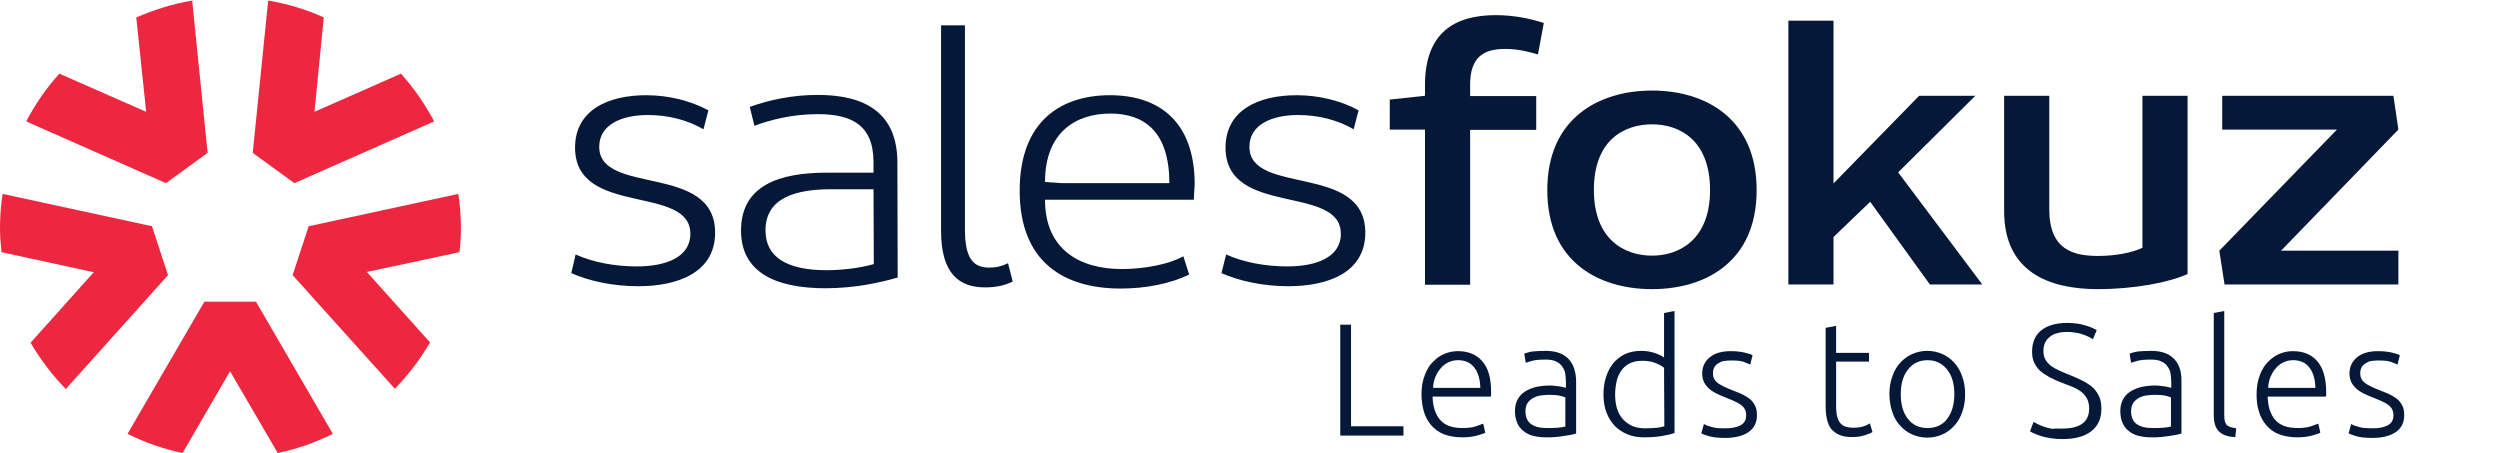 <?xml version="1.0" encoding="utf-8"?>
<!-- Generator: Adobe Illustrator 24.0.1, SVG Export Plug-In . SVG Version: 6.00 Build 0)  -->
<svg version="1.1" id="Layer_1" xmlns="http://www.w3.org/2000/svg" xmlns:xlink="http://www.w3.org/1999/xlink" x="0px" y="0px"
	 viewBox="0 0 858.6 155.6" style="enable-background:new 0 0 858.6 155.6;" xml:space="preserve">
<style type="text/css">
	.st0{fill:#ED273F;}
	.st1{fill:#051838;}
	.st2{fill:#061838;}
</style>
<g>
	<path class="st0" d="M62.7,155.6c-6.5-1.4-12.9-3.6-18.9-6.6l26.4-45.4h17.7l26.4,45.4c-6,3-12.4,5.2-18.9,6.6L79,127.5L62.7,155.6
		z"/>
	<path class="st0" d="M100.5,94.5l5.5-16.8l51.4-11.1c0.6,3.9,0.9,7.8,0.9,11.6c0,2.7-0.1,5.5-0.5,8.4L126,93.4l21.7,24.2
		c-3.4,5.8-7.4,11.1-12.1,15.9L100.5,94.5z"/>
	<path class="st0" d="M86.8,52.5l5.3-52.3c6.6,1.1,13,3,19.1,5.8L108,38.4l29.7-13.1c4.5,5,8.3,10.5,11.4,16.4l-48,21.2L86.8,52.5z"
		/>
	<path class="st0" d="M9,41.7c3.1-5.9,6.9-11.5,11.4-16.4l29.8,13.1L46.8,6C53,3.3,59.4,1.3,66,0.2l5.3,52.3L57,62.9L9,41.7z"/>
	<path class="st0" d="M22.6,133.6c-4.7-4.8-8.7-10.1-12.1-15.9l21.7-24.2L0.5,86.6C0.2,83.7,0,80.9,0,78.2c0-3.8,0.3-7.8,0.9-11.6
		l51.3,11.1l5.5,16.8L22.6,133.6z"/>
</g>
<g>
	<path class="st1" d="M197.7,87.4c6,2.7,13.5,4.1,21,4.1c9.9,0,18.4-3.1,18.4-11.2c0-17.1-39.6-5.7-39.6-29.6
		c0-12.8,11.2-18,24.4-18c7.9,0,15.5,2,21.4,5.2l-1.7,6.5c-5.5-3.2-12.1-4.9-19.1-4.9c-8.8,0-16.7,3.2-16.7,10.9
		c0,16.9,39.8,5.5,39.8,29.5c0,13.7-12.8,18.4-26.4,18.4c-8.5,0-16.7-1.7-23-4.5L197.7,87.4z"/>
	<path class="st1" d="M308.3,95.3c-5.7,1.7-14.7,3.7-24.8,3.7c-17.5,0-29-5.7-29-19.8c0-15.6,13.2-19.9,29.5-19.9h16v-3.6
		c0-12.8-7.6-16.5-19.1-16.5c-9.2,0-16.7,2.1-21.8,4l-1.6-6.5c6.9-2.4,14.4-4.1,23.4-4.1c15.6,0,27.3,5.7,27.3,23.2L308.3,95.3
		L308.3,95.3z M300,65h-14.7c-11.7,0-22.4,2.8-22.4,14.1c0,9.2,7.3,13.7,21,13.7c5.2,0,11.3-0.7,16.2-2.1L300,65L300,65z"/>
	<path class="st1" d="M323.3,8.7h8.1v70.1c0,10.5,3.2,13.1,8.4,13.1c2.8,0,4.7-0.7,6.4-1.5l1.6,6.3c-2.5,1.2-5.3,2-9.5,2
		c-8.7,0-15.1-4.5-15.1-19.4V8.7H323.3z"/>
	<path class="st1" d="M410,68.6h-51.1c0,17.1,11.9,23.8,26.4,23.8c7.9,0,16.4-1.7,21.1-4.4l2,6.3c-6.4,3.1-14.8,4.8-23.5,4.8
		c-19.3,0-34.7-8.9-34.7-33.6c0-24.2,14.5-32.8,31-32.8c16.9,0,29.1,9.1,29.1,30.6C410.2,64.8,410.1,66.9,410,68.6 M364.6,62.9h37
		c0-17.8-8.7-23.9-20.3-23.9c-11.3,0-22.4,6-22.4,23.5L364.6,62.9z"/>
	<path class="st1" d="M421.1,87.4c6,2.7,13.5,4.1,21,4.1c9.9,0,18.4-3.1,18.4-11.2c0-17.1-39.6-5.7-39.6-29.6
		c0-12.8,11.2-18,24.4-18c7.9,0,15.5,2,21.3,5.2l-1.7,6.5c-5.5-3.2-12.1-4.9-19.1-4.9c-8.8,0-16.7,3.2-16.7,10.9
		c0,16.9,39.8,5.5,39.8,29.5c0,13.7-12.8,18.4-26.4,18.4c-8.5,0-16.7-1.7-23-4.5L421.1,87.4z"/>
	<path class="st1" d="M477.3,34.2l12.1-1.3v-3.7c0-17.9,10.1-24,24.3-24c6.3,0,11.9,1.2,16.5,2.7l-2,10.8c-3.1-0.9-6.8-1.9-11.2-1.9
		c-7.5,0-12.1,2.8-12.1,12.3V33h22.7v11.6h-22.7v53.2h-15.5V44.5h-12.1L477.3,34.2L477.3,34.2z"/>
	<path class="st1" d="M567.4,31.1c18.2,0,35.9,9.5,35.9,34.2s-17.7,34-35.9,34c-18.3,0-36-9.3-36-34S549.1,31.1,567.4,31.1
		 M567.4,42.7c-9.5,0-20,5.3-20,22.5c0,17.1,10.5,22.6,20,22.6c9.3,0,19.9-5.5,19.9-22.5C587.3,48.1,576.8,42.7,567.4,42.7"/>
	<polygon class="st1" points="614.2,7.1 629.7,7.1 629.7,63 659.1,32.9 678.4,32.9 651.9,59.2 680.8,97.7 662.8,97.7 642.3,69.3 
		629.7,81.4 629.7,97.7 614.2,97.7 	"/>
	<path class="st1" d="M751.3,94.1c-6.3,2.9-18.3,5.2-30.8,5.2c-17,0-32.2-6-32.2-26.8V32.9h15.5v39c0,14,8.4,16,16.8,16
		c5.9,0,11.6-1.1,15.2-2.8V32.9h15.5V94.1z"/>
	<polygon class="st1" points="763.2,32.9 822,32.9 823.7,44.5 783.4,86.1 823.7,86.1 823.7,97.7 764,97.7 762.2,86.1 802.6,44.5 
		763.2,44.5 	"/>
</g>
<g>
	<path class="st2" d="M482,146.4v3.2h-21.7v-38.1h3.7v34.9H482z"/>
	<path class="st2" d="M488.2,135.4c0-2.5,0.4-4.7,1.1-6.5c0.7-1.9,1.6-3.4,2.8-4.6c1.2-1.2,2.5-2.2,4-2.8c1.5-0.6,3-0.9,4.6-0.9
		c3.5,0,6.3,1.1,8.3,3.4c2.1,2.3,3.1,5.8,3.1,10.5c0,0.3,0,0.6,0,0.9c0,0.3,0,0.6-0.1,0.8h-20c0.1,3.5,1,6.2,2.6,8
		c1.6,1.9,4.2,2.8,7.7,2.8c1.9,0,3.5-0.2,4.6-0.6c1.1-0.4,2-0.7,2.5-0.9l0.7,3.1c-0.5,0.3-1.5,0.6-2.9,1s-3.1,0.6-5,0.6
		c-2.5,0-4.6-0.4-6.4-1.1c-1.8-0.7-3.2-1.8-4.3-3.1c-1.1-1.3-2-2.9-2.5-4.7C488.5,139.5,488.2,137.5,488.2,135.4z M508.4,133.1
		c-0.1-3-0.8-5.3-2.1-6.9c-1.3-1.7-3.2-2.5-5.6-2.5c-1.3,0-2.4,0.3-3.4,0.8s-1.9,1.2-2.6,2.1c-0.8,0.9-1.3,1.9-1.8,3
		c-0.4,1.1-0.7,2.3-0.7,3.6h16.2V133.1z"/>
	<path class="st2" d="M530.9,120.5c1.9,0,3.5,0.3,4.8,0.8s2.4,1.3,3.2,2.2c0.8,0.9,1.4,2,1.8,3.3c0.4,1.3,0.6,2.7,0.6,4.2v17.9
		c-0.4,0.1-0.9,0.2-1.6,0.4c-0.7,0.1-1.5,0.3-2.4,0.4c-0.9,0.1-1.9,0.3-3.1,0.4c-1.1,0.1-2.3,0.1-3.4,0.1c-1.5,0-2.9-0.2-4.2-0.5
		s-2.4-0.9-3.3-1.6c-0.9-0.7-1.7-1.6-2.2-2.8s-0.8-2.5-0.8-4.1c0-1.5,0.3-2.9,0.9-4c0.6-1.1,1.4-2,2.5-2.7s2.3-1.2,3.8-1.6
		c1.5-0.3,3.1-0.5,4.8-0.5c0.5,0,1.1,0,1.6,0.1c0.6,0.1,1.1,0.1,1.7,0.2s1,0.2,1.4,0.3s0.7,0.2,0.8,0.2v-1.8c0-1-0.1-2-0.2-2.9
		c-0.1-0.9-0.5-1.8-1-2.5c-0.5-0.8-1.2-1.4-2.1-1.8c-0.9-0.5-2.1-0.7-3.5-0.7c-2.1,0-3.6,0.1-4.7,0.4c-1,0.3-1.8,0.5-2.3,0.7
		l-0.5-3.1c0.6-0.3,1.6-0.6,2.9-0.8C527.5,120.6,529.1,120.5,530.9,120.5z M531.2,147c1.4,0,2.6,0,3.7-0.1c1-0.1,1.9-0.2,2.7-0.4
		v-10c-0.4-0.2-1-0.4-1.9-0.6c-0.9-0.2-2.1-0.3-3.6-0.3c-0.9,0-1.8,0.1-2.8,0.2c-1,0.1-1.8,0.4-2.6,0.8c-0.8,0.4-1.5,1-2,1.7
		s-0.8,1.7-0.8,2.9c0,1.1,0.2,2,0.5,2.7s0.8,1.3,1.5,1.8c0.6,0.4,1.4,0.8,2.3,1C529.1,146.9,530.1,147,531.2,147z"/>
	<path class="st2" d="M575.1,148.7c-1.1,0.4-2.4,0.7-4.1,1s-3.7,0.5-6.3,0.5c-2.1,0-4-0.3-5.7-1s-3.2-1.7-4.4-2.9
		c-1.2-1.3-2.2-2.8-2.9-4.7c-0.7-1.8-1-3.9-1-6.2c0-2.2,0.3-4.2,0.9-6c0.6-1.8,1.4-3.4,2.5-4.7c1.1-1.3,2.4-2.3,4-3.1
		c1.6-0.7,3.4-1.1,5.5-1.1c1.9,0,3.5,0.3,4.9,0.8s2.4,1,3,1.5v-15.3l3.6-0.7V148.7z M571.5,126.3c-0.3-0.3-0.7-0.5-1.2-0.8
		s-1.1-0.6-1.7-0.8c-0.7-0.3-1.4-0.5-2.1-0.6s-1.6-0.2-2.4-0.2c-1.8,0-3.2,0.3-4.4,0.9s-2.2,1.5-2.9,2.5s-1.3,2.3-1.6,3.7
		s-0.5,2.9-0.5,4.5c0,3.7,0.9,6.6,2.8,8.6c1.9,2,4.3,3,7.4,3c1.8,0,3.2-0.1,4.3-0.2c1.1-0.2,1.9-0.3,2.4-0.5L571.5,126.3
		L571.5,126.3z"/>
	<path class="st2" d="M592.6,147.1c2.1,0,3.7-0.3,5.1-1c1.3-0.7,2-1.8,2-3.4c0-0.8-0.1-1.4-0.4-2c-0.2-0.5-0.6-1-1.2-1.5
		c-0.5-0.4-1.3-0.9-2.2-1.3c-0.9-0.4-2-0.9-3.3-1.4c-1.1-0.4-2.1-0.9-3-1.3c-1-0.5-1.8-1-2.5-1.6s-1.3-1.3-1.8-2.2
		c-0.4-0.8-0.7-1.9-0.7-3.1c0-2.3,0.9-4.2,2.6-5.6c1.7-1.4,4.1-2.1,7.2-2.1c1.9,0,3.5,0.2,4.8,0.5s2.2,0.6,2.7,0.9l-0.8,3.2
		c-0.4-0.2-1.2-0.5-2.2-0.9s-2.6-0.5-4.6-0.5c-0.8,0-1.6,0.1-2.3,0.2s-1.3,0.4-1.9,0.8c-0.6,0.3-1,0.8-1.3,1.3s-0.5,1.2-0.5,2
		s0.1,1.4,0.4,2c0.3,0.6,0.7,1,1.3,1.5c0.6,0.4,1.3,0.8,2.1,1.2s1.8,0.8,2.8,1.2c1.1,0.4,2.2,0.9,3.2,1.3c1,0.5,1.9,1,2.7,1.6
		s1.4,1.4,1.9,2.3s0.7,2,0.7,3.4c0,2.6-1,4.5-2.9,5.8s-4.6,2-7.9,2c-2.5,0-4.4-0.2-5.7-0.6c-1.3-0.4-2.2-0.7-2.6-1l0.9-3.2
		c0.1,0.1,0.3,0.2,0.7,0.4s0.9,0.3,1.5,0.5s1.4,0.4,2.2,0.5S591.4,147.1,592.6,147.1z"/>
	<path class="st2" d="M630.6,121.2h11.3v3h-11.3v15.1c0,1.6,0.1,2.9,0.4,3.9c0.3,1,0.7,1.8,1.2,2.3s1.1,0.9,1.9,1.1
		c0.7,0.2,1.5,0.3,2.4,0.3c1.5,0,2.7-0.2,3.6-0.5c0.9-0.3,1.6-0.7,2.1-1l0.9,3c-0.5,0.3-1.4,0.7-2.7,1.1c-1.3,0.4-2.7,0.6-4.2,0.6
		c-1.8,0-3.2-0.2-4.4-0.7s-2.1-1.2-2.9-2.1c-0.7-0.9-1.2-2.1-1.5-3.5s-0.4-3-0.4-5v-26.2l3.6-0.7L630.6,121.2L630.6,121.2z"/>
	<path class="st2" d="M674.9,135.4c0,2.2-0.3,4.3-1,6.1c-0.6,1.8-1.5,3.4-2.7,4.7s-2.5,2.3-4.1,3s-3.3,1.1-5.2,1.1s-3.6-0.4-5.2-1.1
		c-1.6-0.7-2.9-1.7-4.1-3c-1.2-1.3-2.1-2.8-2.7-4.7c-0.6-1.8-1-3.9-1-6.1c0-2.2,0.3-4.3,1-6.1c0.6-1.8,1.5-3.4,2.7-4.7
		c1.2-1.3,2.5-2.3,4.1-3s3.3-1.1,5.2-1.1s3.6,0.4,5.2,1.1c1.6,0.7,2.9,1.7,4.1,3s2.1,2.9,2.7,4.7
		C674.6,131.1,674.9,133.2,674.9,135.4z M671.2,135.4c0-3.6-0.8-6.4-2.5-8.5c-1.7-2.1-3.9-3.2-6.7-3.2s-5.1,1.1-6.7,3.2
		c-1.7,2.1-2.5,4.9-2.5,8.5s0.8,6.4,2.5,8.5c1.6,2.1,3.9,3.1,6.7,3.1s5.1-1,6.7-3.1S671.2,139,671.2,135.4z"/>
	<path class="st2" d="M708.1,147.2c3,0,5.3-0.5,6.9-1.6s2.5-2.8,2.5-5.3c0-1.4-0.3-2.6-0.8-3.5s-1.2-1.7-2.1-2.4
		c-0.9-0.6-1.9-1.2-3-1.6s-2.3-0.9-3.6-1.4c-1.6-0.6-3-1.3-4.2-1.9c-1.2-0.7-2.3-1.4-3.2-2.2s-1.5-1.8-2-2.8
		c-0.5-1.1-0.7-2.3-0.7-3.7c0-3.3,1.1-5.7,3.2-7.4c2.2-1.7,5.2-2.5,9-2.5c1,0,2,0.1,3,0.2s1.9,0.3,2.8,0.6c0.9,0.2,1.7,0.5,2.4,0.8
		s1.3,0.6,1.8,0.9l-1.3,3.1c-1.1-0.7-2.4-1.3-3.9-1.8c-1.5-0.4-3.2-0.7-4.9-0.7c-1.2,0-2.3,0.1-3.3,0.4c-1,0.2-1.9,0.6-2.6,1.2
		c-0.7,0.5-1.3,1.2-1.7,2s-0.6,1.8-0.6,2.9c0,1.2,0.2,2.2,0.7,3c0.4,0.8,1.1,1.5,1.8,2.1c0.8,0.6,1.7,1.1,2.8,1.6s2.2,1,3.5,1.5
		c1.5,0.6,2.9,1.2,4.3,1.9c1.3,0.6,2.5,1.4,3.5,2.2s1.8,1.9,2.4,3.1s0.9,2.7,0.9,4.5c0,3.4-1.2,6-3.6,7.8s-5.7,2.6-9.8,2.6
		c-1.5,0-2.8-0.1-4-0.3s-2.3-0.4-3.2-0.7c-1-0.3-1.8-0.6-2.4-0.9c-0.7-0.3-1.2-0.5-1.5-0.8l1.2-3.2c0.4,0.2,0.9,0.5,1.5,0.8
		s1.4,0.6,2.2,0.9c0.8,0.3,1.8,0.5,2.9,0.7C705.6,147.1,706.8,147.2,708.1,147.2z"/>
	<path class="st2" d="M738.9,120.5c1.9,0,3.5,0.3,4.8,0.8s2.4,1.3,3.2,2.2c0.8,0.9,1.4,2,1.8,3.3c0.4,1.3,0.5,2.7,0.5,4.2v17.9
		c-0.4,0.1-0.9,0.2-1.6,0.4c-0.7,0.1-1.5,0.3-2.4,0.4c-0.9,0.1-1.9,0.3-3.1,0.4c-1.1,0.1-2.3,0.1-3.4,0.1c-1.5,0-2.9-0.2-4.2-0.5
		s-2.4-0.9-3.3-1.6c-0.9-0.7-1.7-1.6-2.2-2.8c-0.5-1.1-0.8-2.5-0.8-4.1c0-1.5,0.3-2.9,0.9-4c0.6-1.1,1.4-2,2.5-2.7s2.3-1.2,3.8-1.6
		c1.5-0.3,3.1-0.5,4.8-0.5c0.5,0,1.1,0,1.6,0.1c0.6,0.1,1.1,0.1,1.7,0.2c0.5,0.1,1,0.2,1.4,0.3s0.7,0.2,0.8,0.2v-1.8
		c0-1-0.1-2-0.2-2.9c-0.1-0.9-0.5-1.8-1-2.5c-0.5-0.8-1.2-1.4-2.1-1.8c-0.9-0.5-2.1-0.7-3.5-0.7c-2.1,0-3.6,0.1-4.7,0.4
		c-1,0.3-1.8,0.5-2.3,0.7l-0.5-3.1c0.6-0.3,1.6-0.6,2.9-0.8C735.5,120.6,737.1,120.5,738.9,120.5z M739.2,147c1.4,0,2.6,0,3.7-0.1
		c1-0.1,1.9-0.2,2.7-0.4v-10c-0.4-0.2-1-0.4-1.9-0.6c-0.9-0.2-2.1-0.3-3.6-0.3c-0.9,0-1.8,0.1-2.8,0.2c-1,0.1-1.8,0.4-2.6,0.8
		c-0.8,0.4-1.5,1-2,1.7s-0.8,1.7-0.8,2.9c0,1.1,0.2,2,0.5,2.7s0.8,1.3,1.5,1.8c0.6,0.4,1.4,0.8,2.3,1
		C737.1,146.9,738.1,147,739.2,147z"/>
	<path class="st2" d="M767.7,150.1c-1.2,0-2.3-0.2-3.2-0.5s-1.7-0.7-2.3-1.3s-1.1-1.3-1.4-2.2c-0.3-0.9-0.5-2-0.5-3.4v-35.2l3.6-0.7
		v35.8c0,0.9,0.1,1.6,0.2,2.1c0.2,0.5,0.4,1,0.7,1.3s0.8,0.5,1.3,0.7c0.5,0.1,1.2,0.3,1.9,0.4L767.7,150.1z"/>
	<path class="st2" d="M775,135.4c0-2.5,0.4-4.7,1.1-6.5c0.7-1.9,1.6-3.4,2.8-4.6s2.5-2.2,4-2.8c1.5-0.6,3-0.9,4.6-0.9
		c3.5,0,6.3,1.1,8.3,3.4s3.1,5.8,3.1,10.5c0,0.3,0,0.6,0,0.9c0,0.3,0,0.6-0.1,0.8h-20c0.1,3.5,1,6.2,2.6,8c1.6,1.9,4.2,2.8,7.7,2.8
		c1.9,0,3.5-0.2,4.6-0.6c1.1-0.4,2-0.7,2.5-0.9l0.7,3.1c-0.5,0.3-1.5,0.6-2.9,1s-3.1,0.6-5,0.6c-2.5,0-4.6-0.4-6.4-1.1
		s-3.2-1.8-4.3-3.1s-2-2.9-2.5-4.7C775.2,139.5,775,137.5,775,135.4z M795.2,133.1c-0.1-3-0.8-5.3-2.1-6.9c-1.3-1.7-3.2-2.5-5.6-2.5
		c-1.3,0-2.4,0.3-3.4,0.8s-1.9,1.2-2.6,2.1c-0.8,0.9-1.3,1.9-1.8,3c-0.4,1.1-0.7,2.3-0.7,3.6h16.2V133.1z"/>
	<path class="st2" d="M814.9,147.1c2.1,0,3.7-0.3,5.1-1c1.3-0.7,2-1.8,2-3.4c0-0.8-0.1-1.4-0.4-2c-0.2-0.5-0.6-1-1.2-1.5
		c-0.5-0.4-1.3-0.9-2.2-1.3s-2-0.9-3.3-1.4c-1.1-0.4-2.1-0.9-3-1.3c-1-0.5-1.8-1-2.5-1.6s-1.3-1.3-1.8-2.2c-0.4-0.8-0.7-1.9-0.7-3.1
		c0-2.3,0.9-4.2,2.6-5.6c1.7-1.4,4.1-2.1,7.2-2.1c1.9,0,3.5,0.2,4.8,0.5s2.2,0.6,2.7,0.9l-0.8,3.2c-0.4-0.2-1.2-0.5-2.2-0.9
		s-2.6-0.5-4.6-0.5c-0.8,0-1.6,0.1-2.3,0.2s-1.3,0.4-1.9,0.8c-0.5,0.3-1,0.8-1.3,1.3s-0.5,1.2-0.5,2s0.1,1.4,0.4,2
		c0.3,0.6,0.7,1,1.3,1.5c0.6,0.4,1.3,0.8,2.1,1.2s1.8,0.8,2.8,1.2c1.1,0.4,2.2,0.9,3.2,1.3c1,0.5,1.9,1,2.7,1.6s1.4,1.4,1.9,2.3
		s0.7,2,0.7,3.4c0,2.6-1,4.5-2.9,5.8s-4.6,2-7.9,2c-2.5,0-4.4-0.2-5.7-0.6s-2.2-0.7-2.6-1l0.9-3.2c0.1,0.1,0.3,0.2,0.7,0.4
		s0.9,0.3,1.5,0.5s1.4,0.4,2.2,0.5C812.7,147,813.7,147.1,814.9,147.1z"/>
</g>
</svg>
